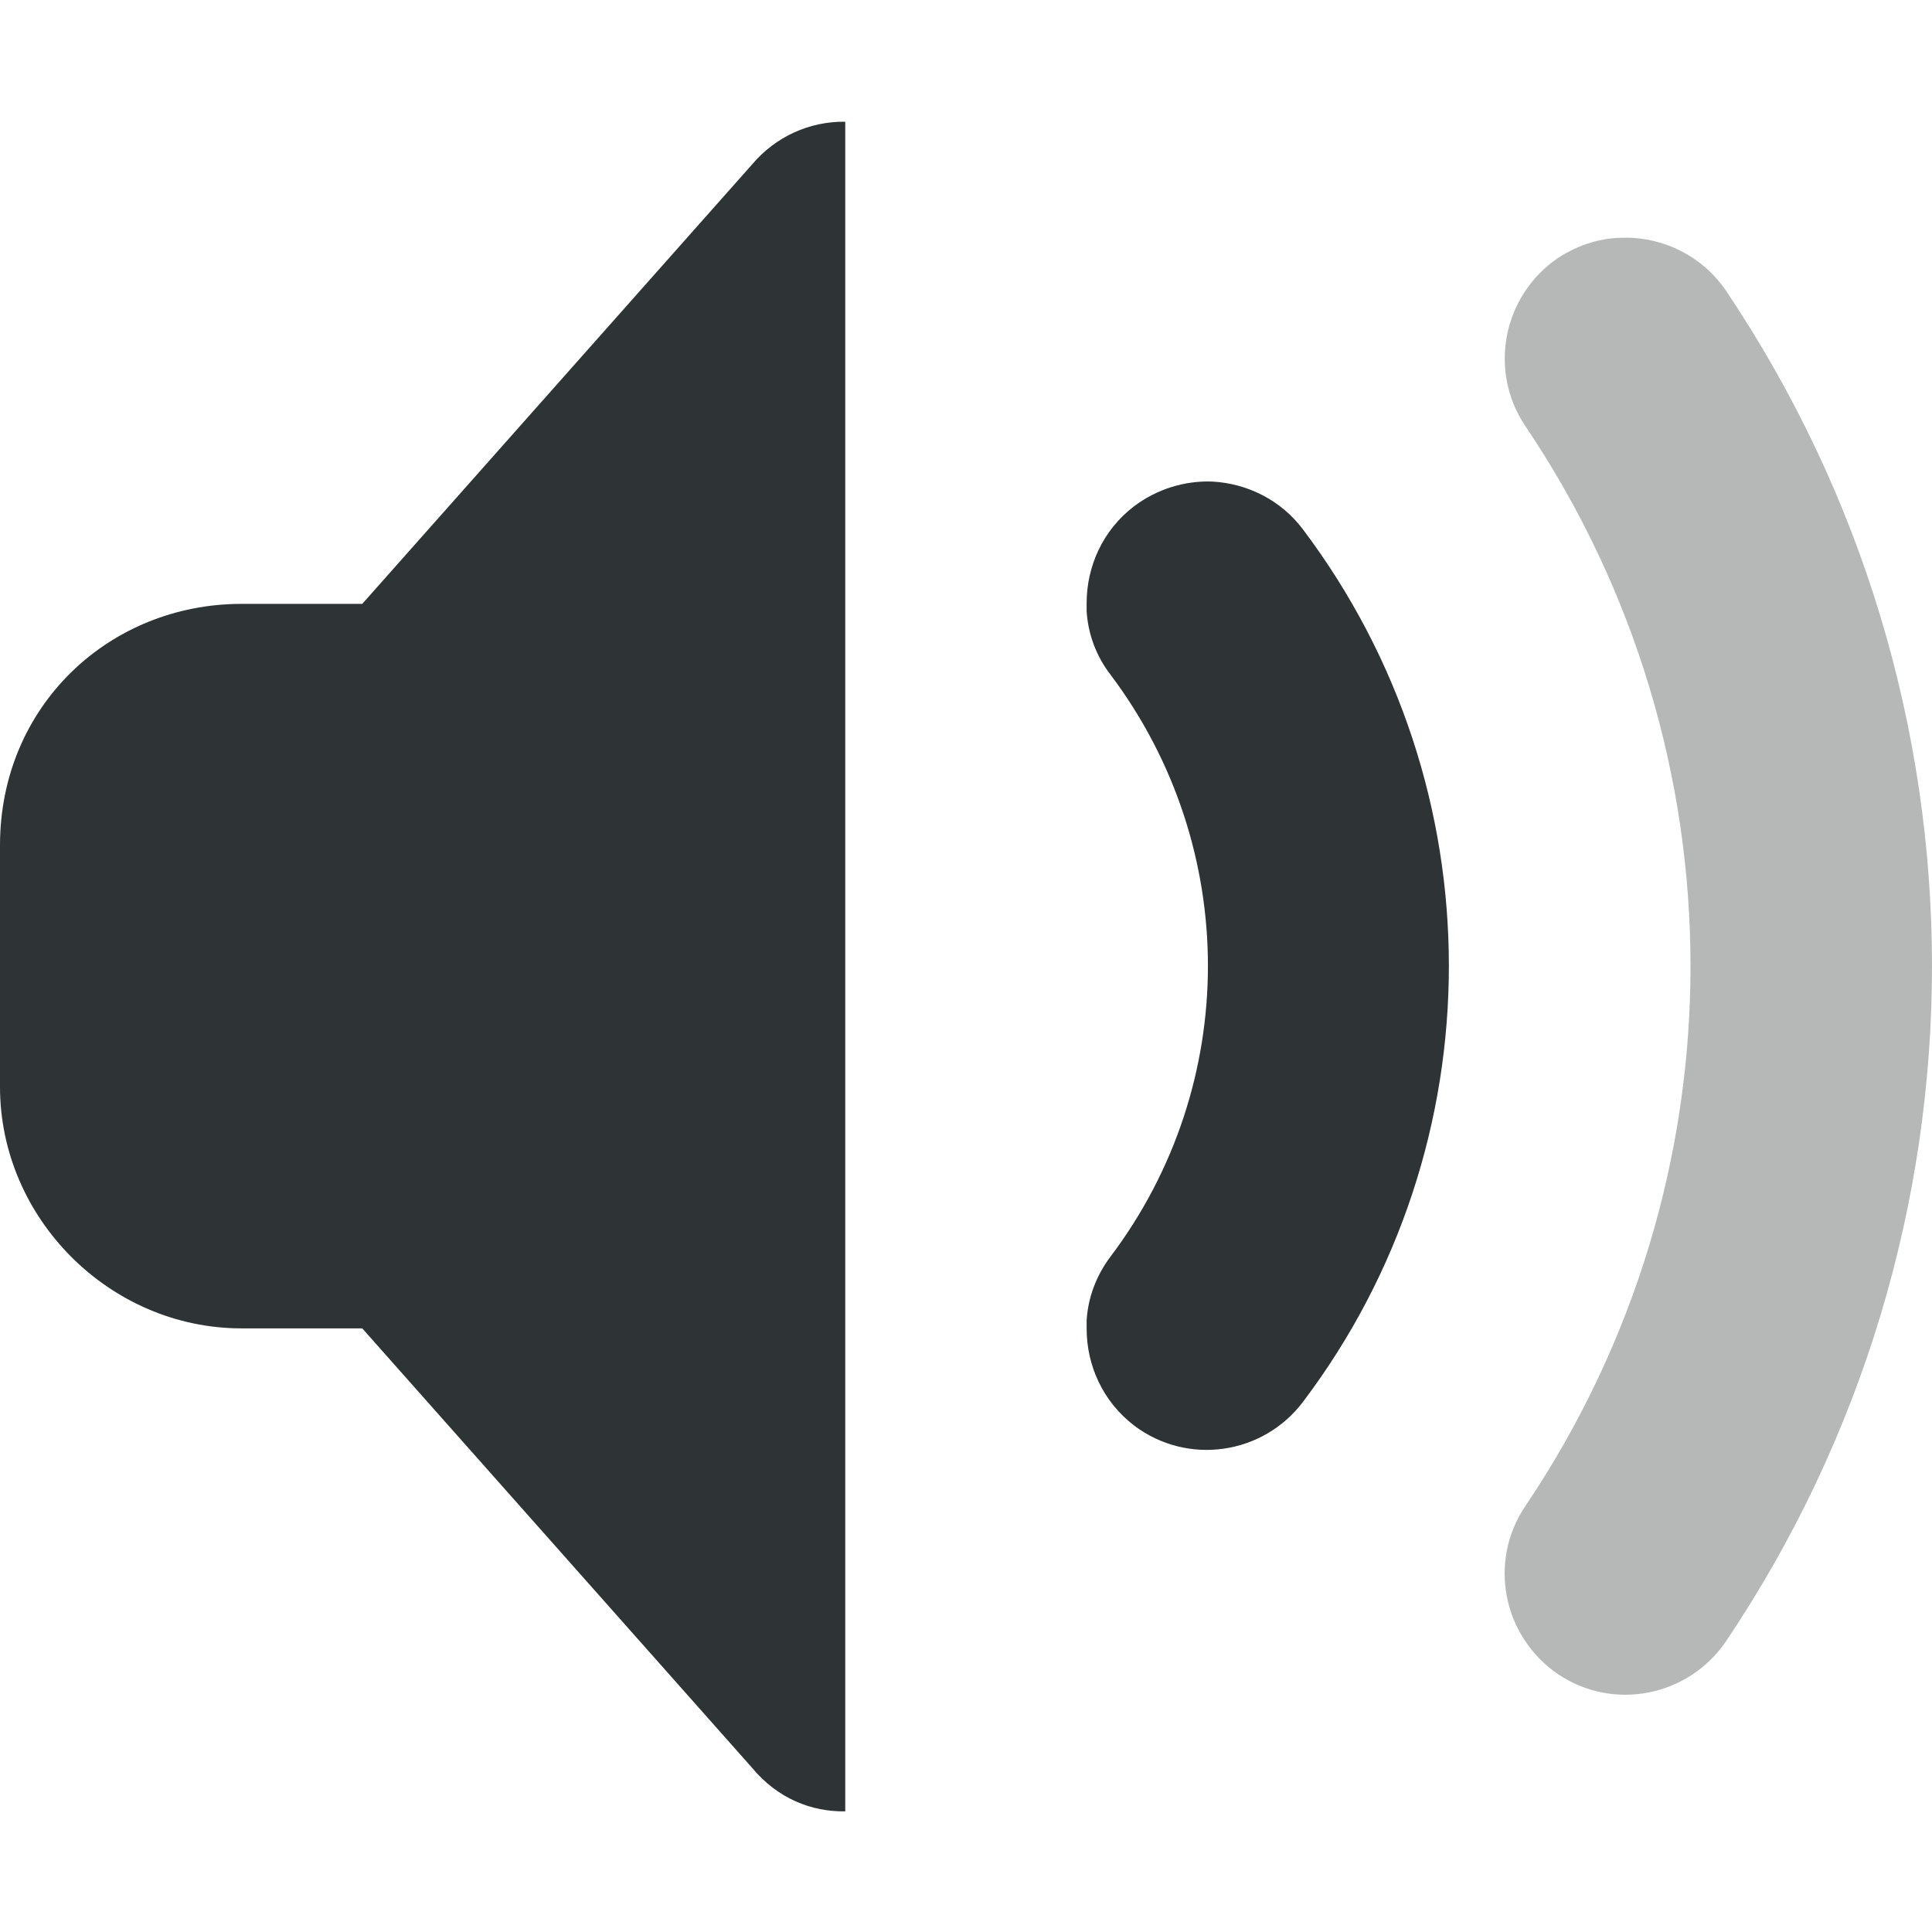 <?xml version="1.0" encoding="UTF-8"?>

<svg width="800px" height="800px" viewBox="0 0 16 16" xmlns="http://www.w3.org/2000/svg">
    <g fill="#2e3436">
        <path d="m 7 1.008 c -0.297 -0.004 -0.578 0.125 -0.77 0.352 l -3.23 3.641 h -1 c -1.094 0 -2 0.844 -2 2 v 2 c 0 1.09 0.91 2 2 2 h 1 l 3.23 3.641 c 0.211 0.254 0.492 0.363 0.77 0.359 z m 3.039 2.98 c -0.223 -0.008 -0.453 0.059 -0.645 0.203 c -0.262 0.199 -0.395 0.5 -0.395 0.805 v 0.066 c 0.012 0.188 0.078 0.371 0.199 0.527 c 1.074 1.43 1.074 3.391 0 4.816 c -0.121 0.16 -0.188 0.344 -0.199 0.531 v 0.066 c 0 0.305 0.133 0.605 0.395 0.805 c 0.441 0.332 1.066 0.242 1.398 -0.199 c 0.805 -1.066 1.207 -2.336 1.207 -3.609 s -0.402 -2.543 -1.207 -3.613 c -0.184 -0.246 -0.465 -0.383 -0.754 -0.398 z m 0 0"/>
        <path d="m 13.461 1.969 c -0.191 -0.004 -0.387 0.055 -0.559 0.168 c -0.457 0.312 -0.578 0.934 -0.27 1.391 c 1.824 2.707 1.824 6.238 0 8.945 c -0.309 0.457 -0.188 1.078 0.27 1.391 c 0.457 0.309 1.078 0.188 1.391 -0.27 c 1.137 -1.691 1.707 -3.641 1.707 -5.594 s -0.57 -3.902 -1.707 -5.594 c -0.195 -0.285 -0.512 -0.438 -0.832 -0.438 z m 0 0" fill-opacity="0.349"/>
    </g>
</svg>